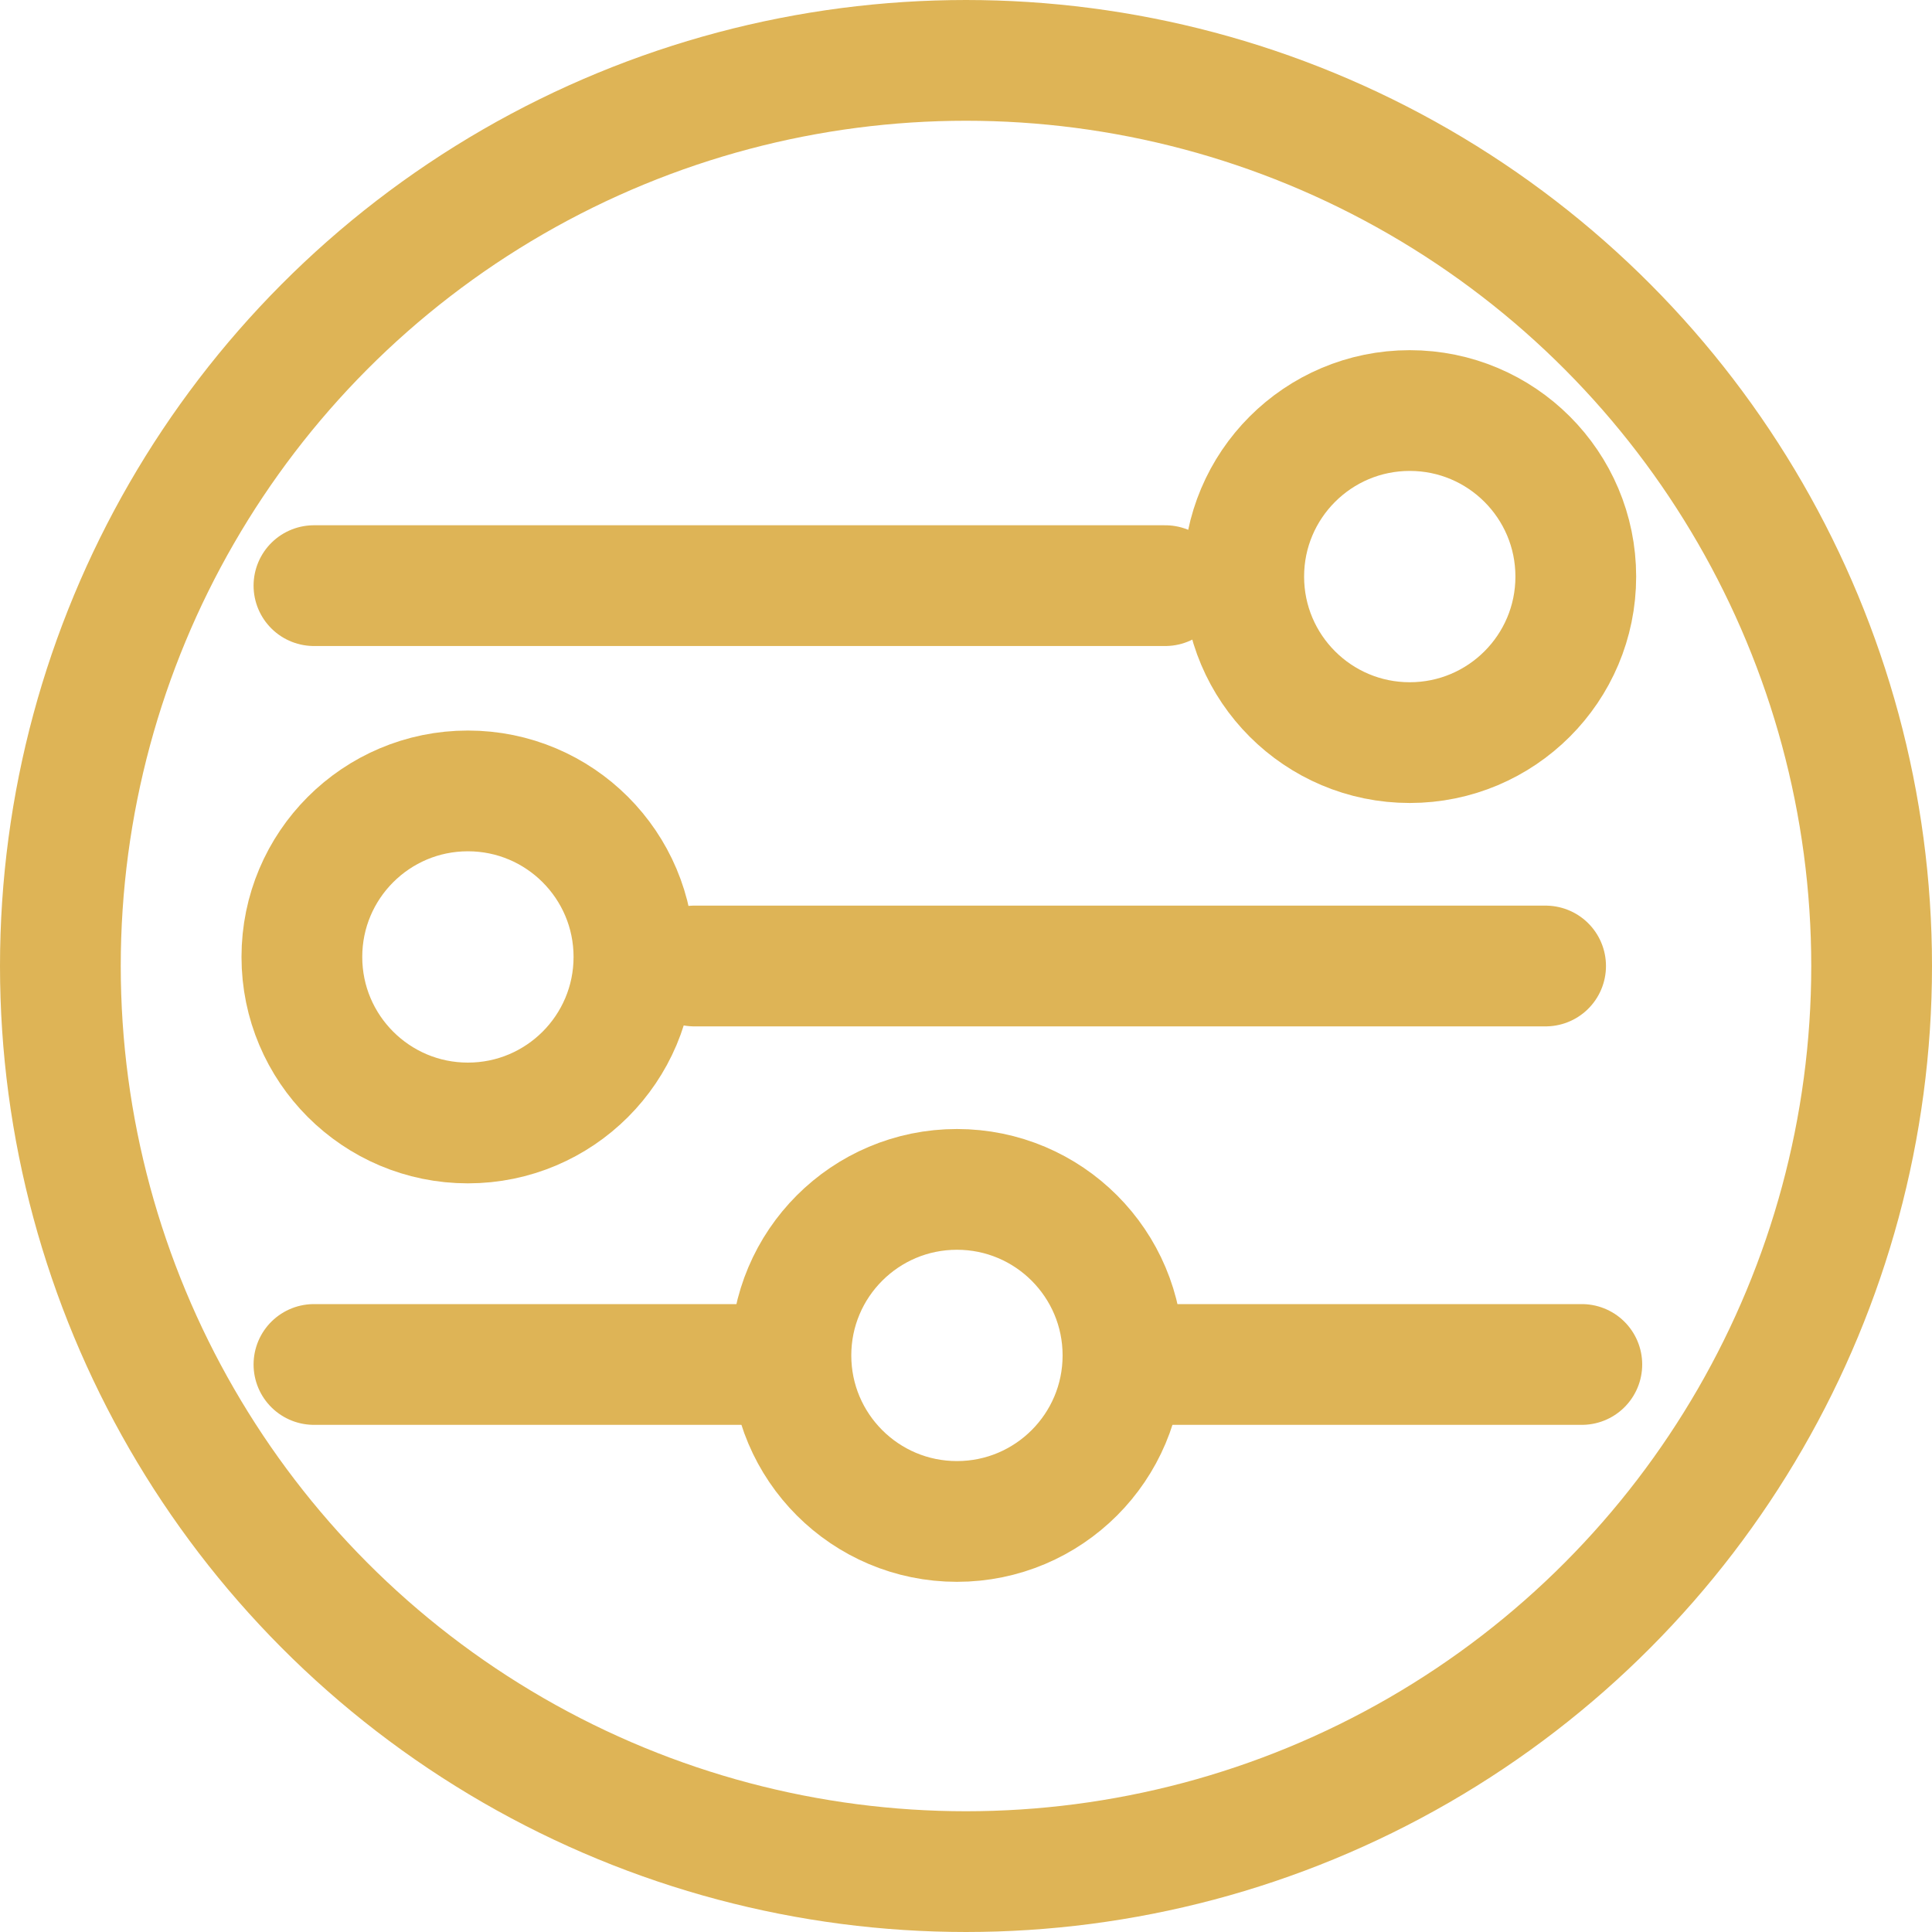 <svg width="96" height="96" viewBox="0 0 96 96" fill="none" xmlns="http://www.w3.org/2000/svg">
<circle cx="48" cy="48" r="45" stroke="#DEB456" stroke-width="6"/>
<path d="M15.6 29.1H57.9" stroke="#DEB456" stroke-width="6" stroke-linecap="round"/>
<path d="M34.5 48H76.8" stroke="#DEB456" stroke-width="6" stroke-linecap="round"/>
<path d="M15.6 67.8H37.2" stroke="#DEB456" stroke-width="6" stroke-linecap="round"/>
<path d="M57 67.8H78.6" stroke="#DEB456" stroke-width="6" stroke-linecap="round"/>
<circle cx="47.55" cy="67.35" r="8.25" stroke="#DEB456" stroke-width="6" stroke-linecap="round"/>
<circle cx="23.25" cy="47.55" r="8.25" stroke="#DEB456" stroke-width="6" stroke-linecap="round"/>
<circle cx="70.05" cy="28.65" r="8.25" stroke="#DEB456" stroke-width="6" stroke-linecap="round"/>
</svg>
